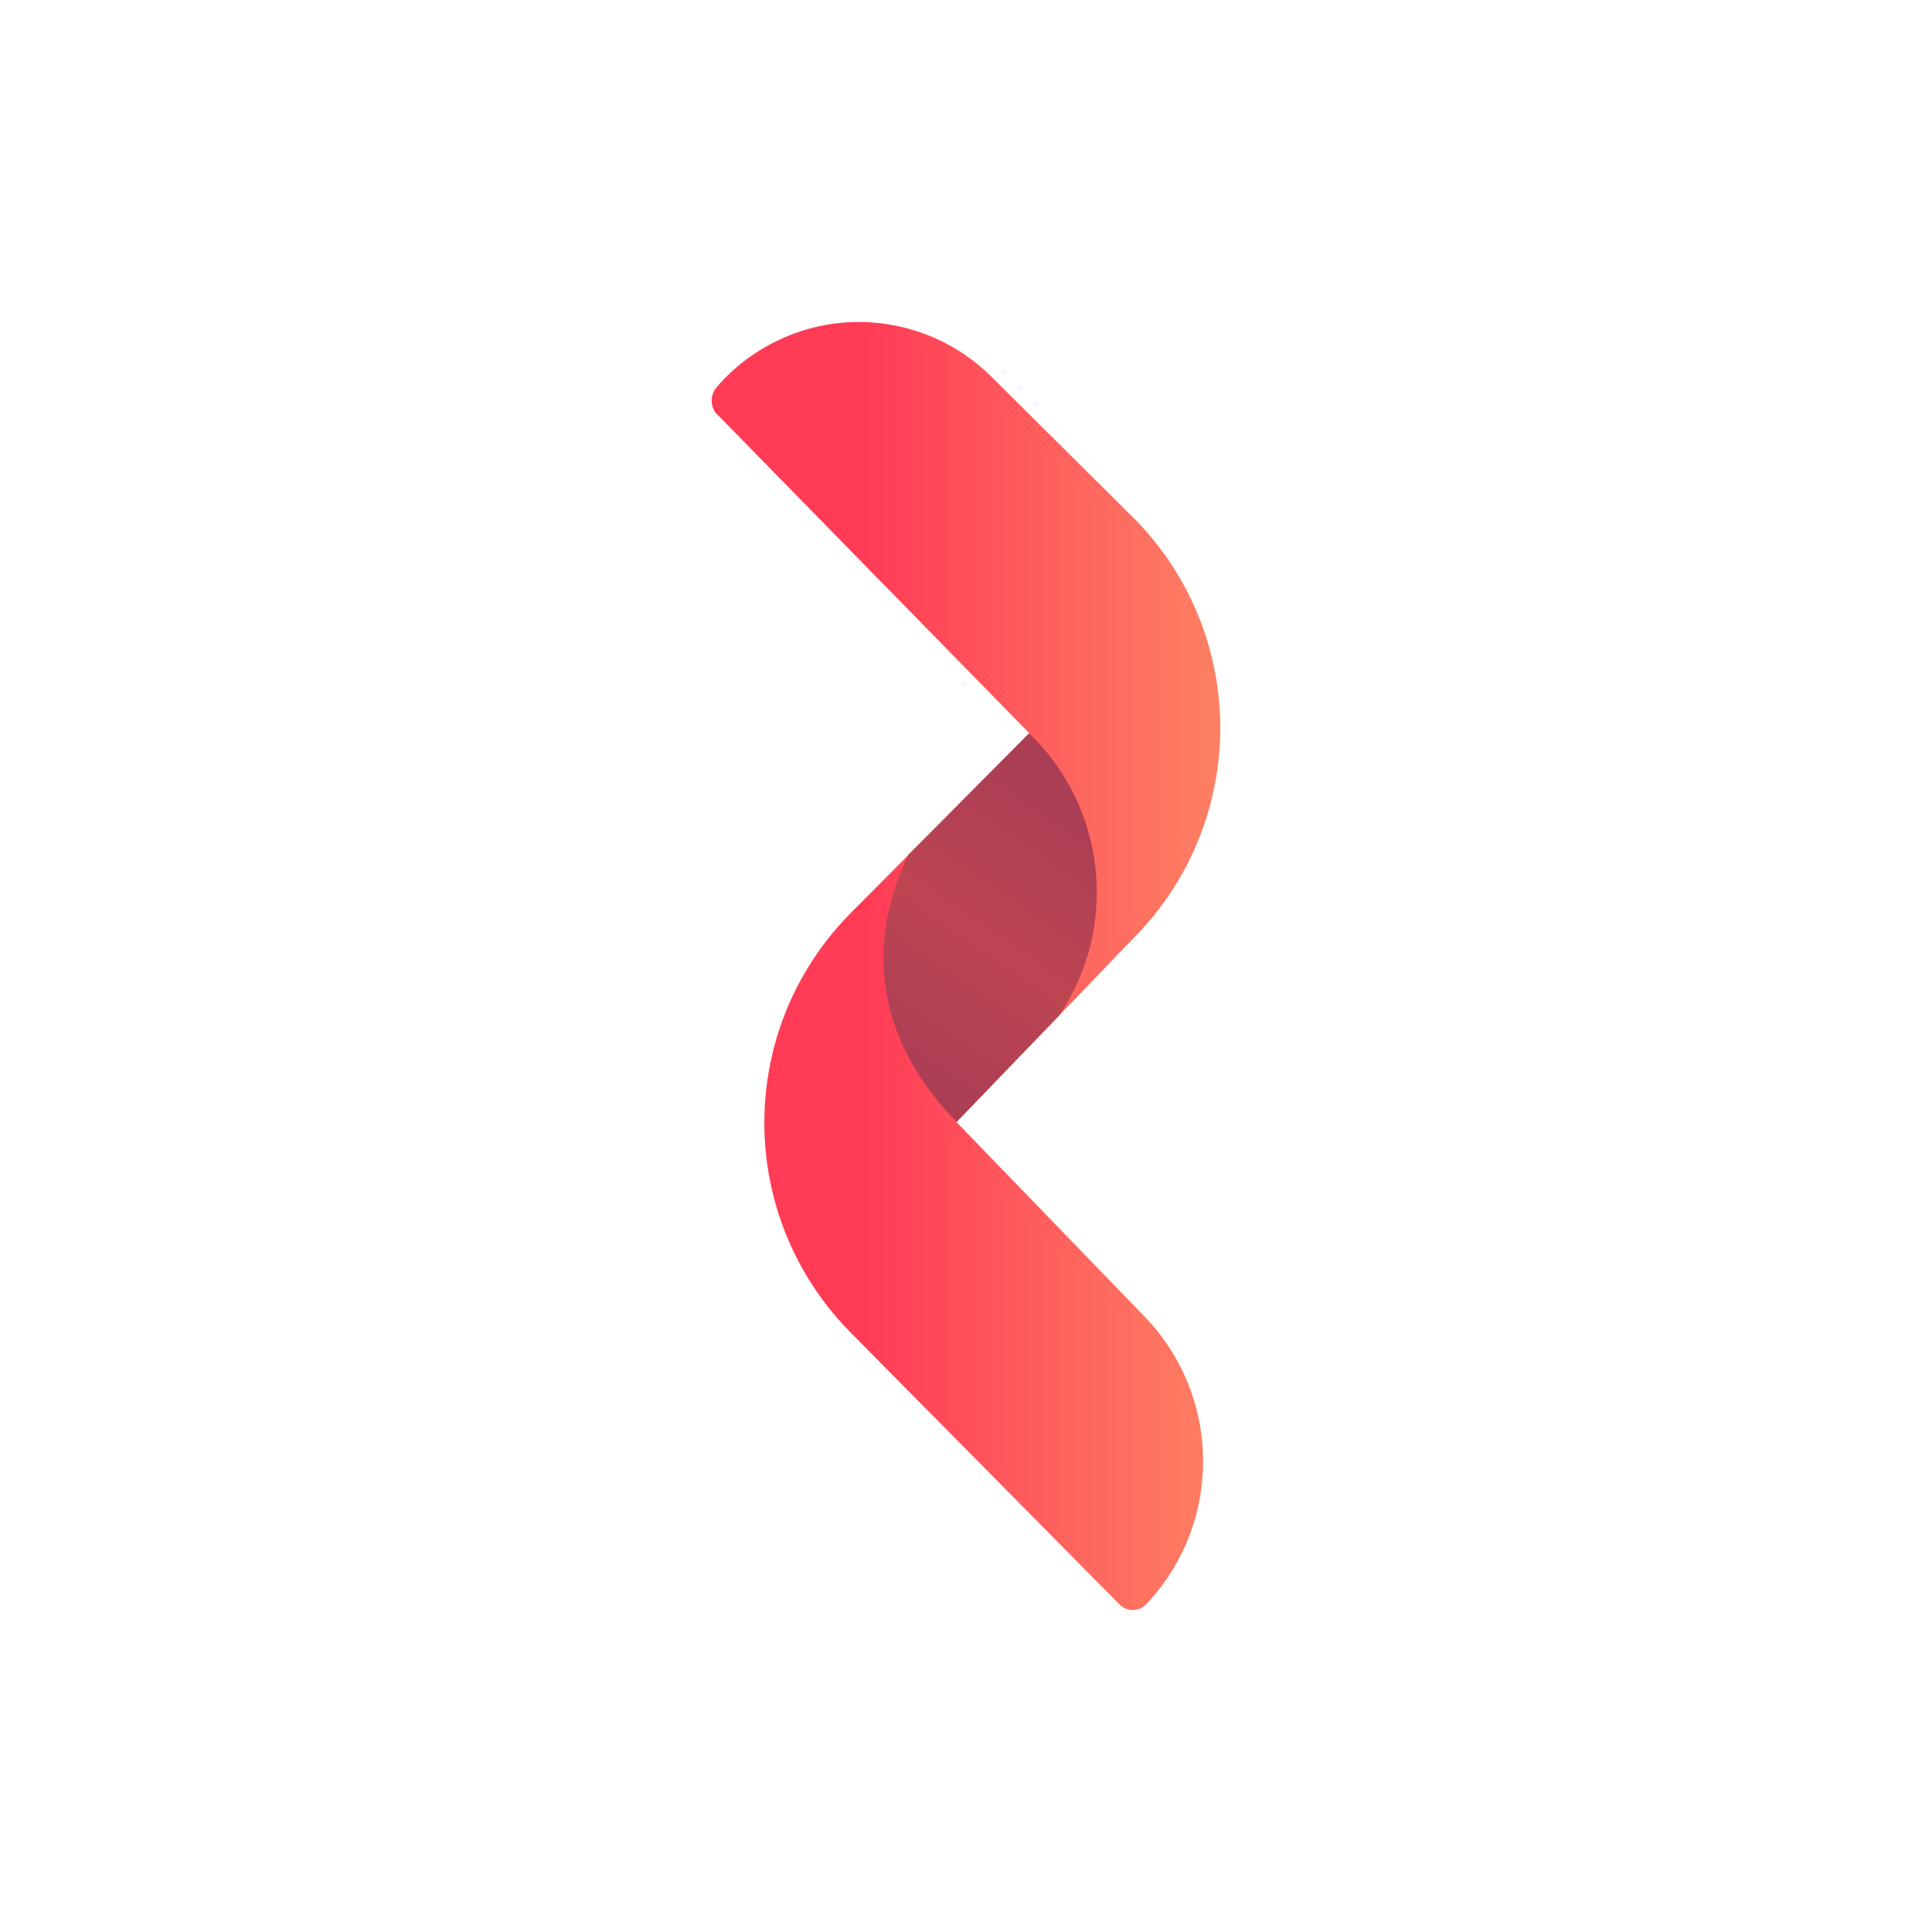 <svg width="24" height="24" viewBox="0 0 24 24" fill="none" xmlns="http://www.w3.org/2000/svg">
<path d="M8.914 5.156C8.868 5.11 8.842 5.048 8.841 4.983C8.839 4.918 8.862 4.855 8.905 4.807C9.116 4.563 9.374 4.366 9.665 4.228C9.955 4.089 10.271 4.012 10.592 4.001C10.914 3.991 11.234 4.047 11.533 4.166C11.832 4.285 12.102 4.464 12.329 4.693L14.097 6.449C14.77 7.133 15.151 8.053 15.159 9.013C15.166 9.973 14.801 10.899 14.139 11.594L11.882 13.94L14.232 16.369C14.689 16.849 14.944 17.485 14.945 18.147C14.947 18.809 14.695 19.446 14.24 19.927C14.219 19.95 14.193 19.969 14.164 19.981C14.135 19.994 14.103 20 14.072 20C14.04 20 14.009 19.994 13.98 19.981C13.951 19.969 13.925 19.95 13.903 19.927L10.539 16.525C9.868 15.833 9.493 14.906 9.495 13.942C9.496 12.978 9.874 12.053 10.547 11.363L12.788 9.11L8.914 5.152V5.156Z" fill="url(#paint0_linear_328_41053)"/>
<path d="M11.285 10.617L12.784 9.109C13.249 9.556 13.541 10.152 13.61 10.793C13.678 11.434 13.519 12.078 13.159 12.613L11.883 13.935C11.403 13.451 10.518 12.293 11.259 10.676L11.285 10.617Z" fill="url(#paint1_linear_328_41053)"/>
<defs>
<linearGradient id="paint0_linear_328_41053" x1="15.52" y1="10.474" x2="10.691" y2="10.474" gradientUnits="userSpaceOnUse">
<stop stop-color="#FE8664"/>
<stop offset="1" stop-color="#FF3B56"/>
</linearGradient>
<linearGradient id="paint1_linear_328_41053" x1="13.444" y1="10.124" x2="11.263" y2="13.287" gradientUnits="userSpaceOnUse">
<stop stop-color="#AB3E55"/>
<stop offset="0.51" stop-color="#BD4551"/>
<stop offset="1" stop-color="#AB3E55"/>
</linearGradient>
</defs>
</svg>
